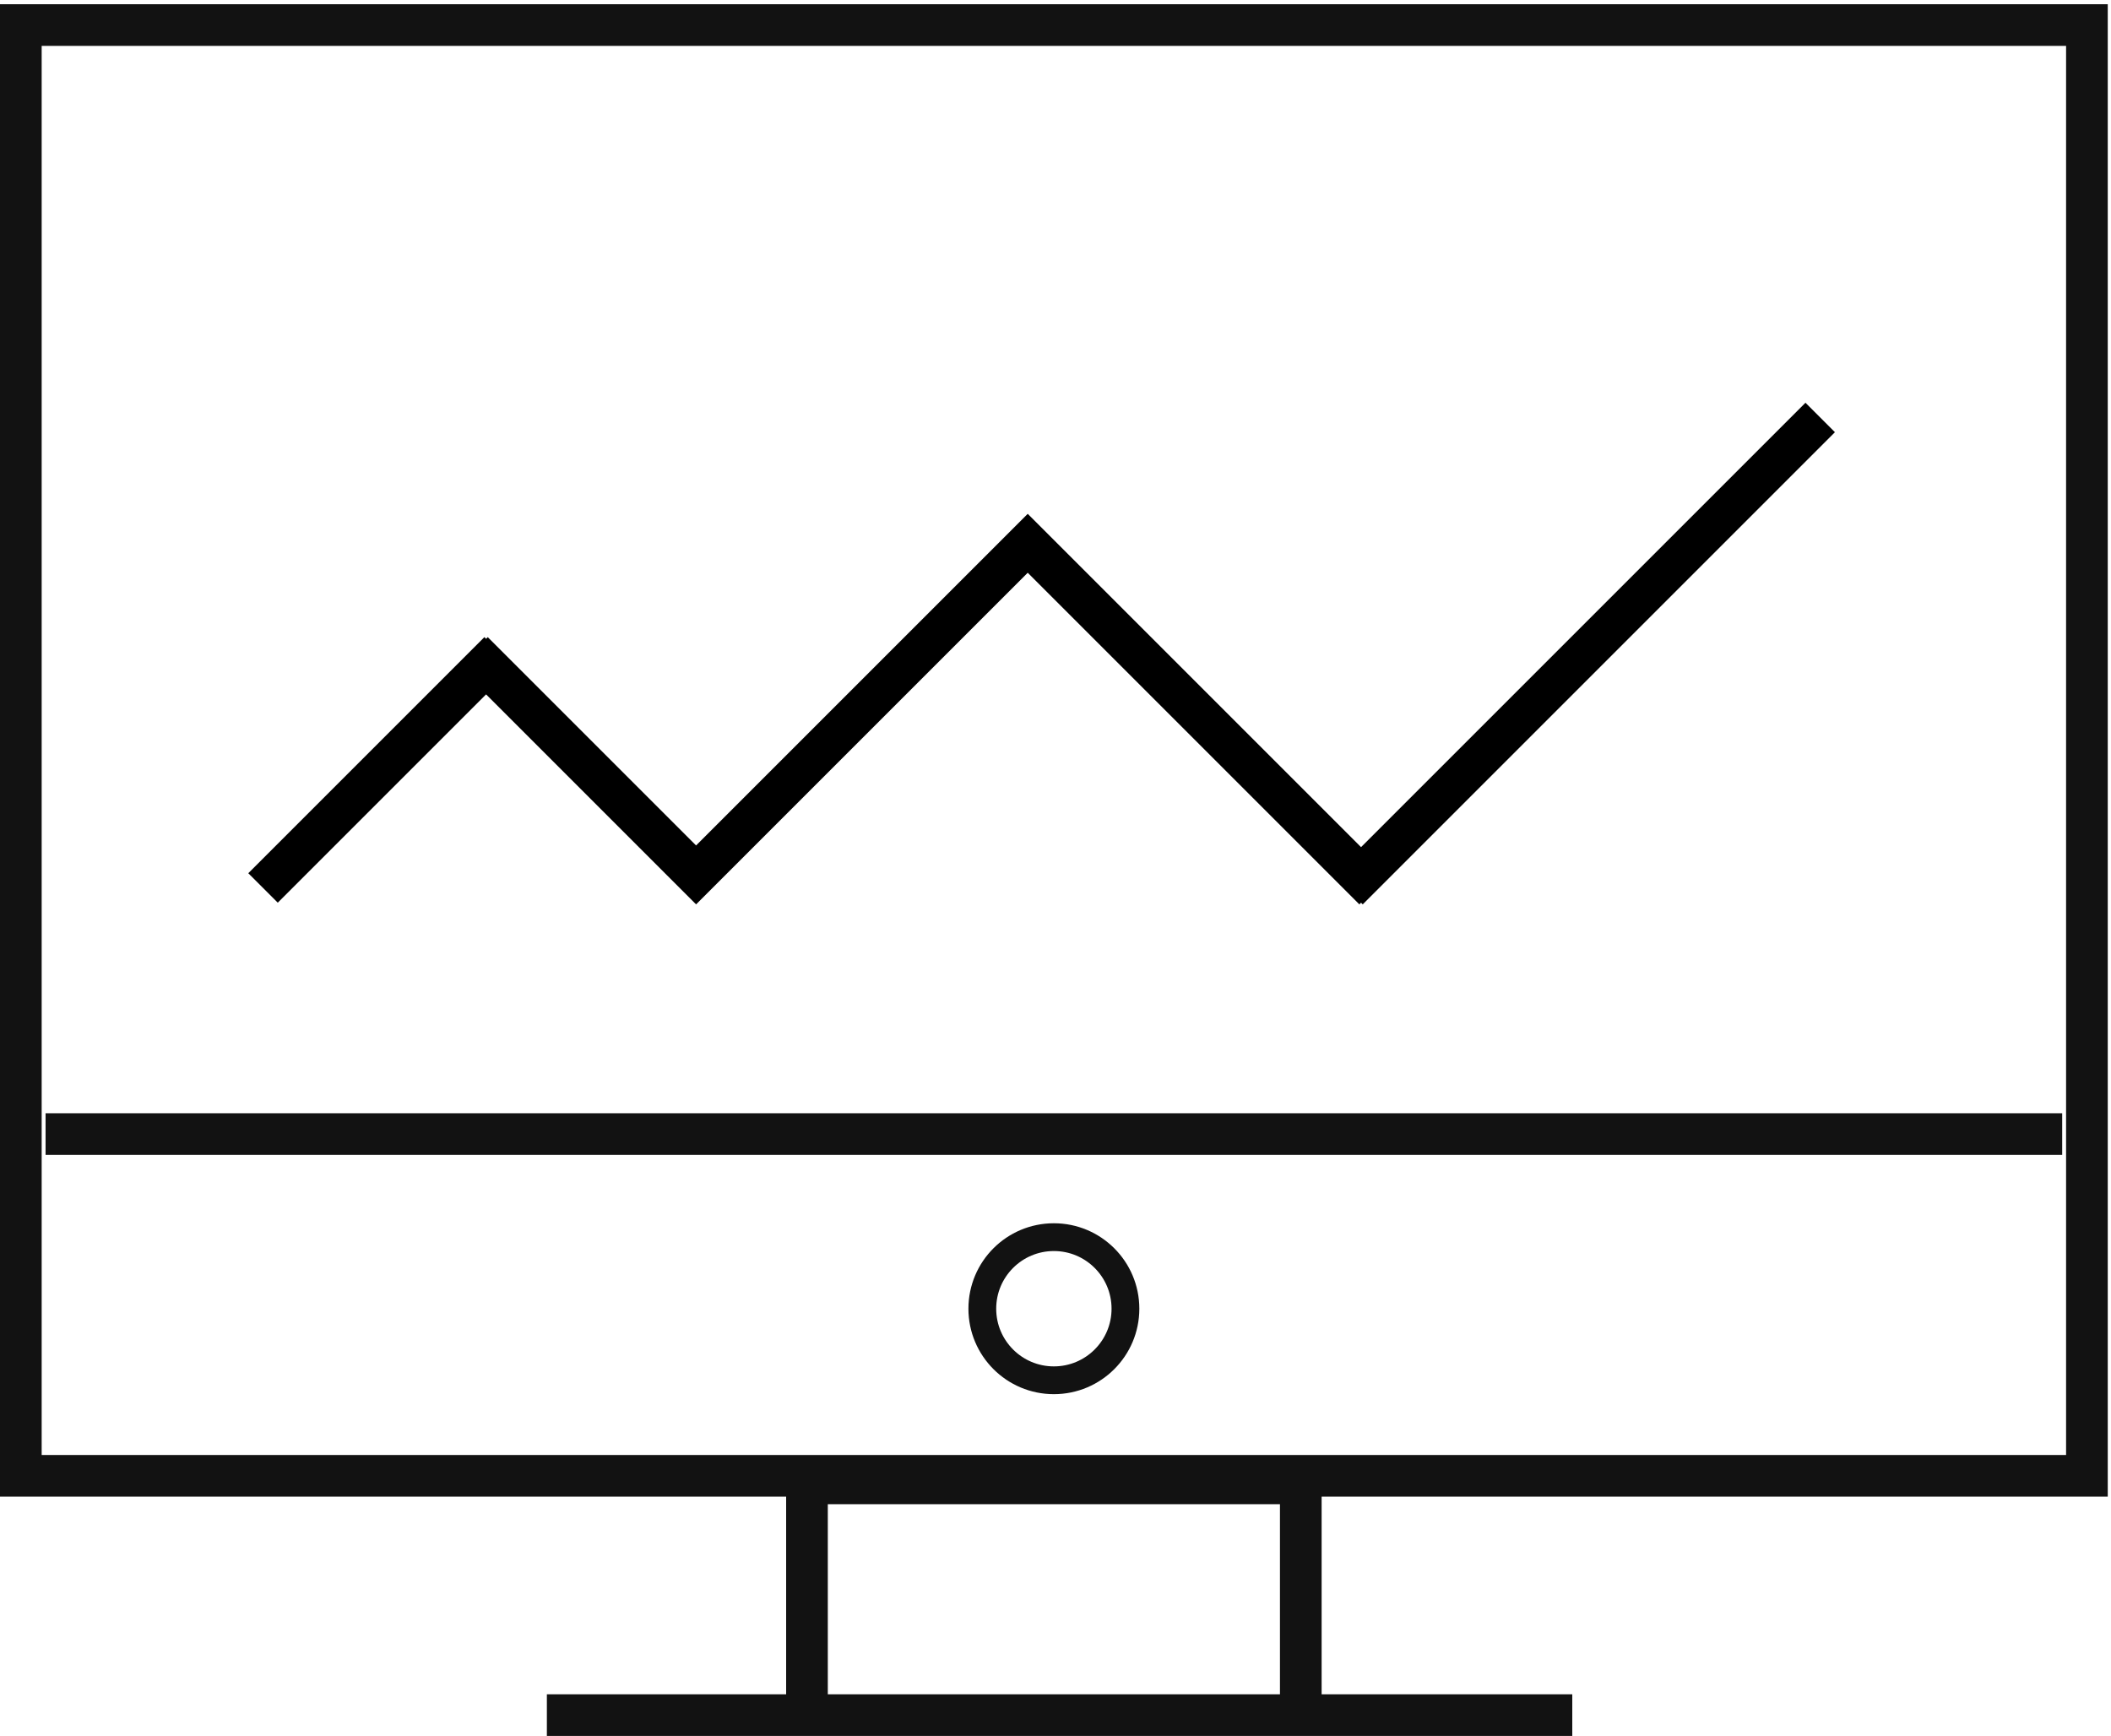 <svg width="152" height="125" fill="none" xmlns="http://www.w3.org/2000/svg"><path stroke="#121212" stroke-width="3" d="M1.5 1.805h148.766v104.467H1.5zm56.605 105.006h35.557V123.5H58.105zM39.377 123.5h73.833M3.281 81.662h145.204"/><circle cx="75.883" cy="94.237" r="5.153" stroke="#121212" stroke-width="2"/><path stroke="#000" stroke-width="3" d="M18.939 63.939l17-17M51.06 63.94l-17-17m41.001-8.879l-26 26M72.94 38.06l26 26.001m32.121-34l-34 34"/></svg>